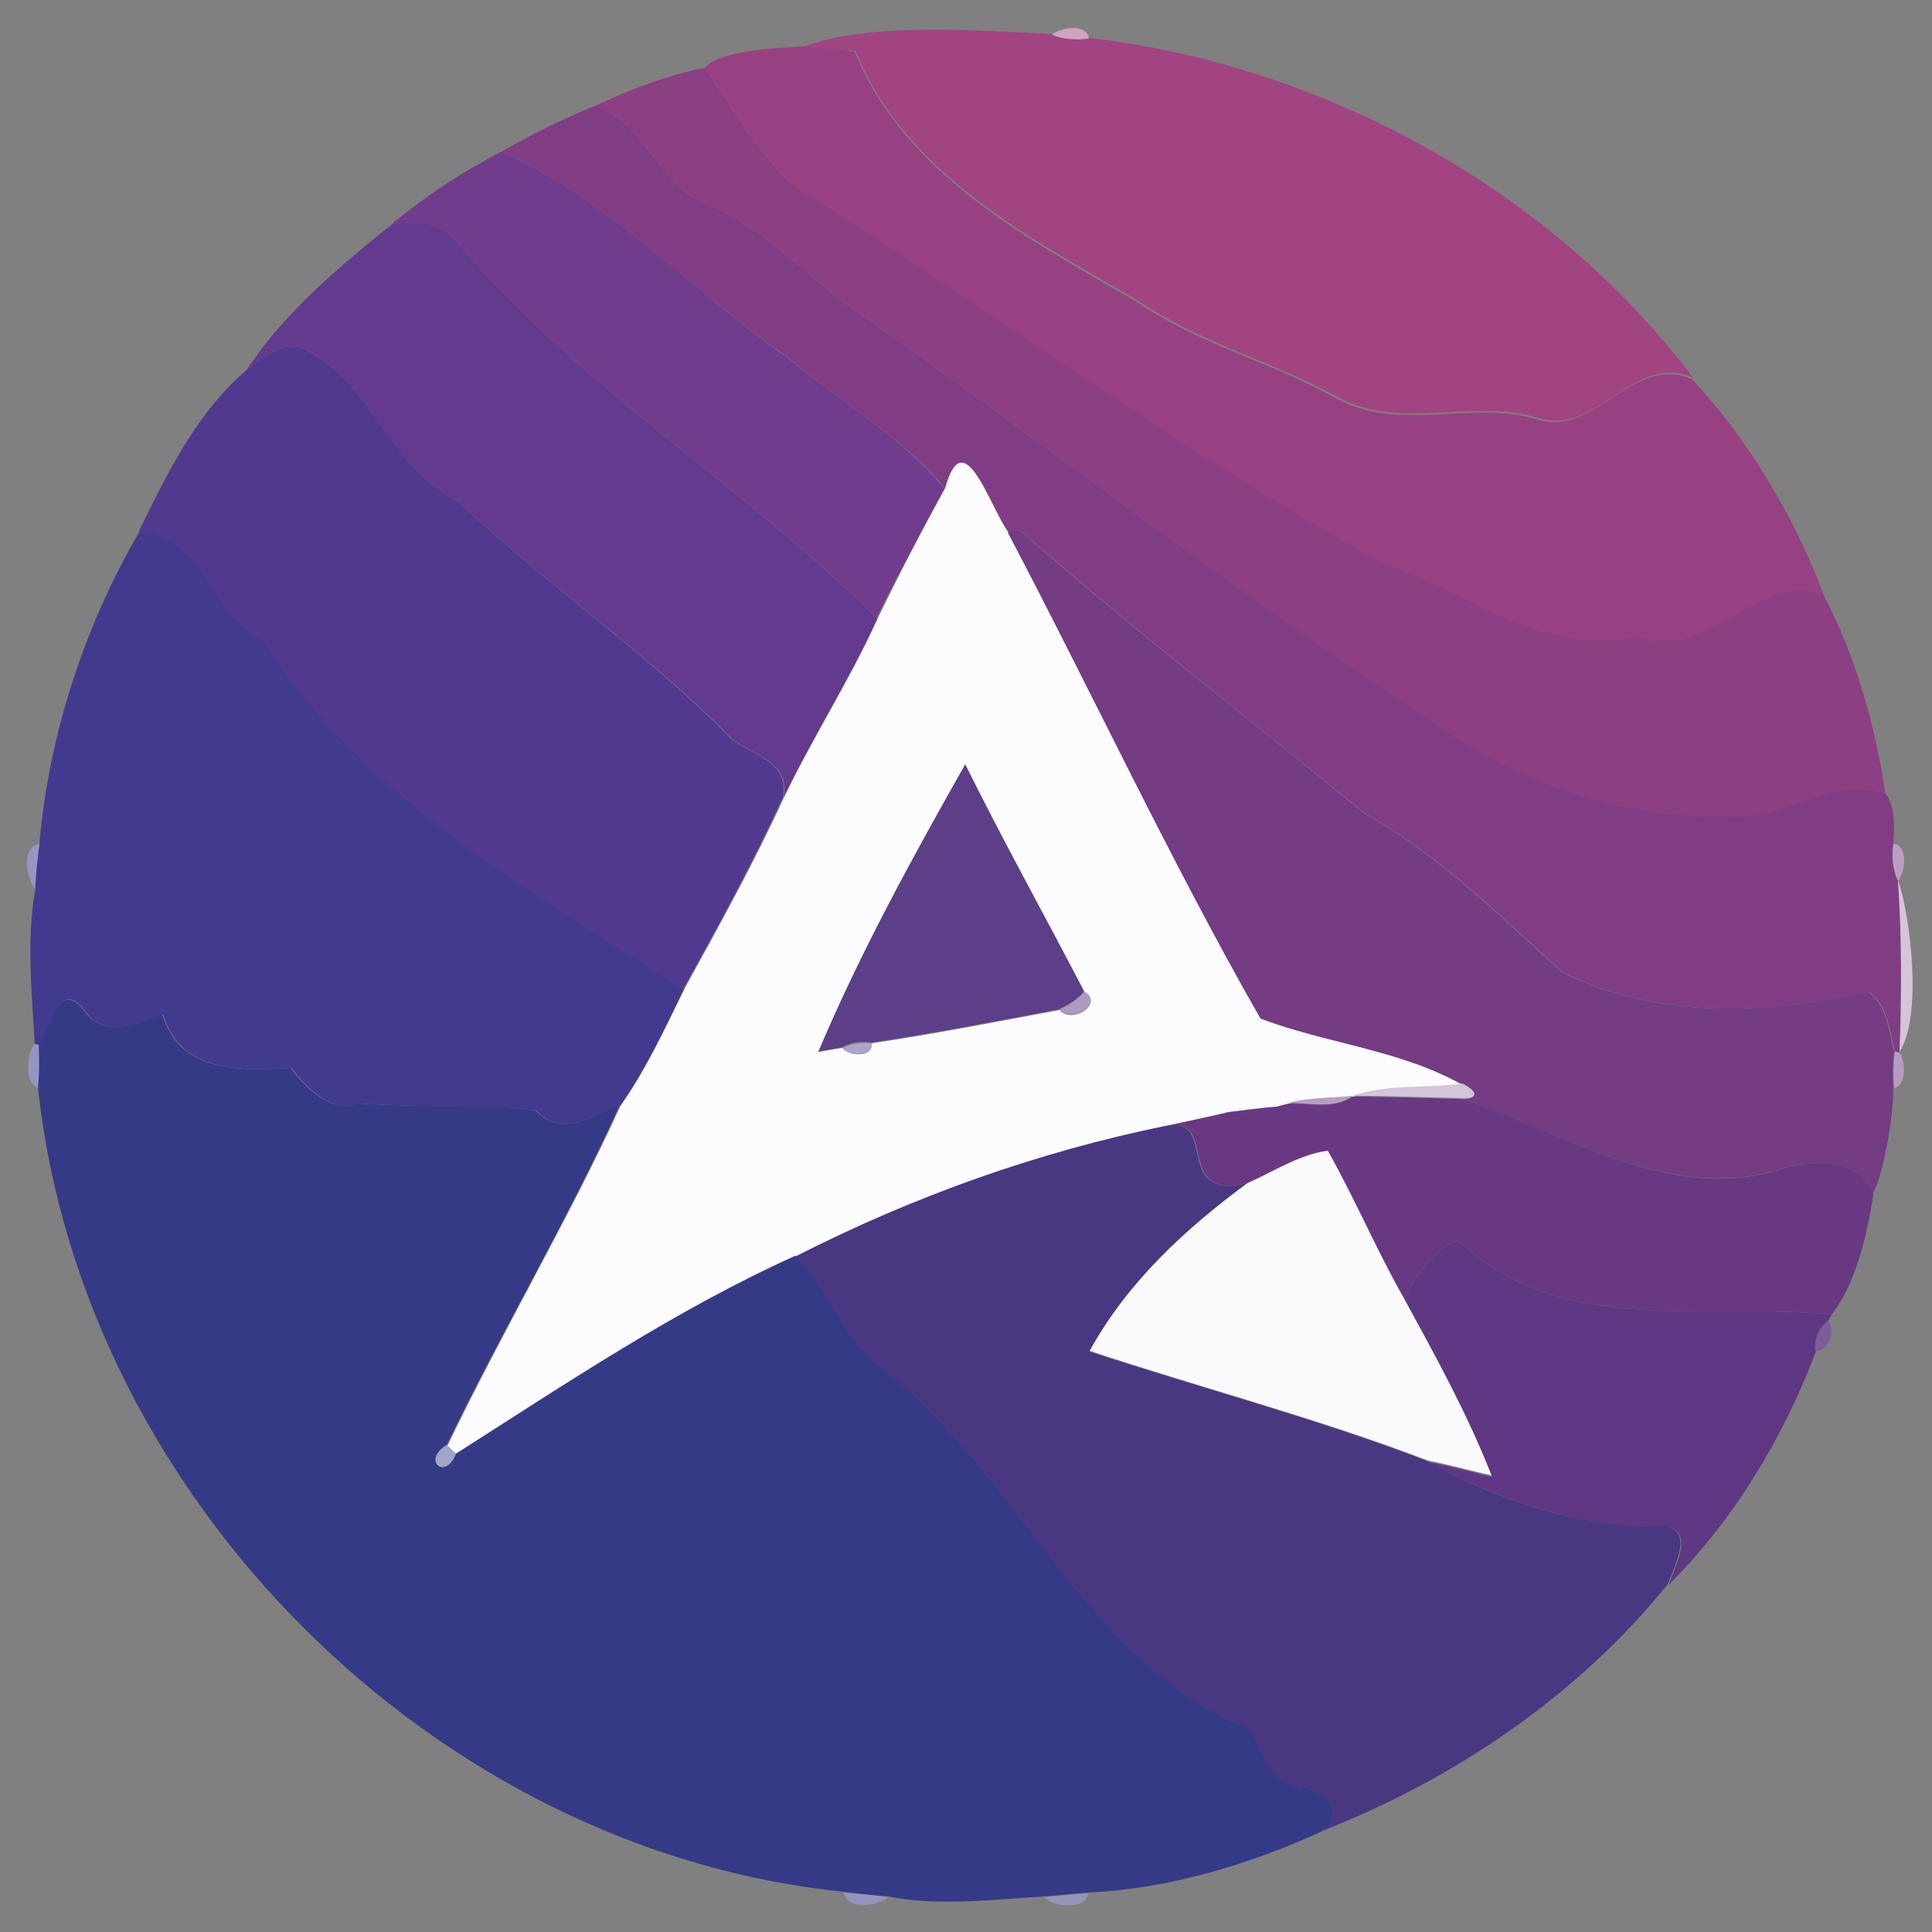 <?xml version="1.0" encoding="utf-8"?>
<!-- Generator: Adobe Illustrator 26.0.3, SVG Export Plug-In . SVG Version: 6.00 Build 0)  -->
<svg version="1.1" id="Layer_1" xmlns="http://www.w3.org/2000/svg" xmlns:xlink="http://www.w3.org/1999/xlink" x="0px" y="0px"
	 viewBox="0 0 250 250" style="enable-background:new 0 0 250 250;" xml:space="preserve">
<rect x="0" y="0" width="250" height="250" fill="#808080" stroke="none"/>
<style type="text/css">
	.st0{fill:#A24482;}
	.st1{fill:#CFA3BF;}
	.st2{fill:#984182;}
	.st3{fill:#8C3F83;}
	.st4{fill:#803D84;}
	.st5{fill:#723C8C;}
	.st6{fill:#623B8F;}
	.st7{fill:#523990;}
	.st8{fill:#FCFBFD;}
	.st9{fill:#733C83;}
	.st10{fill:#423A8F;}
	.st11{fill:#5D3E89;}
	.st12{fill:#9695C4;}
	.st13{fill:#BD9EC2;}
	.st14{fill:#D6C4DA;}
	.st15{fill:#AC9BC1;}
	.st16{fill:#353A87;}
	.st17{fill:#9495C2;}
	.st18{fill:#AEA3C8;}
	.st19{fill:#B79CC1;}
	.st20{fill:#D3C5DA;}
	.st21{fill:#B5A0C3;}
	.st22{fill:#683982;}
	.st23{fill:#BBABCA;}
	.st24{fill:#493782;}
	.st25{fill:#FAF9FB;}
	.st26{fill:#5E3882;}
	.st27{fill:#7E5B99;}
	.st28{fill:#A2A7C9;}
	.st29{fill:#9295BC;}
	.st30{fill:#9494BB;}
</style>
<g id="_x23_a24482ff">
	<path class="st0" d="M104.1,6c8.4-3.1,21.8-2.1,32-1.6c1.5,0.6,3.1,0.7,4.8,0.5c30.3,3.5,59.8,19.6,78.2,44
		c-7.7-3.5-12.6,7.9-20.3,5.1c-8.4-2.4-17.5,1.7-25.5-2.5c-8.6-4.8-18.1-7.1-26.2-12.7c-14-8.1-30-16.4-36.4-32.2
		C108.4,6.5,106.2,6.3,104.1,6z"/>
</g>
<g id="_x23_cfa3bfff">
	<path class="st1" d="M136.1,4.5c1.1-1,4.6-1.5,4.8,0.5C139.2,5.2,137.6,5.1,136.1,4.5z"/>
</g>
<g id="_x23_984182ff">
	<path class="st2" d="M91.2,8.8c1.6-2.2,9-2.6,12.9-2.8c2.2,0.3,4.3,0.4,6.5,0.7C117,22.5,133,30.9,147,39
		c8.2,5.6,17.7,7.9,26.2,12.7c8.1,4.2,17.2,0.1,25.5,2.5c7.7,2.7,12.5-8.6,20.3-5.1c7.2,7.8,13.2,17.7,17,27.9
		c-8.7-2.9-14.9,8.9-24,5.5c-12.5,2.7-21.9-5.9-32.9-9.5c-26.6-14.6-51.2-32.9-76.7-49.2C97.9,19.4,94.7,13.9,91.2,8.8z"/>
</g>
<g id="_x23_8c3f83ff">
	<path class="st3" d="M77,13.7c4.5-2.1,9.3-4,14.2-4.9c3.5,5.1,6.7,10.6,11.1,14.9c25.5,16.3,50.1,34.5,76.7,49.2
		c11,3.6,20.4,12.2,32.9,9.5c9.1,3.4,15.3-8.4,24-5.5c4.1,7.6,6.8,17.1,8.1,26c-5.5-2.1-11,1.6-16.4,2.7c-15.9,1.4-31.2-3.8-44-13.2
		C158.1,75.5,134.1,56.5,109,39c-5.9-4.5-11.1-10.2-18.2-12.8C85.1,23.4,83.1,15.7,77,13.7z"/>
</g>
<g id="_x23_803d84ff">
	<path class="st4" d="M64.9,19.6c3.9-2.2,7.9-4.2,12.1-5.9c6.1,2,8.1,9.7,13.8,12.5c7.1,2.6,12.3,8.3,18.2,12.8
		c25.1,17.5,49.1,36.5,74.7,53.3c12.7,9.4,28,14.6,44,13.2c5.4-1.1,10.9-4.8,16.4-2.7c1.2,1.9,1,4.2,0.9,6.4
		c-0.3,1.6-0.1,3.3,0.6,4.8c0.5,7.4,0.4,14.8,0.2,22.2l-0.6-0.1c-0.7-2.7-0.9-5.9-3.3-7.7c-13.2,2.8-27.2,3.6-39.7-2.6
		c-8.1-7.3-15.9-15.1-25.5-20.5c-14-11.4-28.2-22.4-41.8-34.2c-1.4-0.7-2.5-3.3-4.4-2.2c-2.4-3.2-5.8-14.6-8.2-5.7
		c-5.7-6.9-13.7-11.2-20.4-17C89.4,37.6,78.6,25.7,64.9,19.6z"/>
</g>
<g id="_x23_723c8cff">
	<path class="st5" d="M50.9,28.8c4.3-3.5,9-6.6,14-9.2c13.7,6.1,24.6,18,36.9,26.6c6.8,5.7,14.7,10.1,20.4,17
		c-3,5.6-6,11.2-8.8,16.8c-17.3-17.4-39.3-30.3-55-49.5C56.4,28.7,53.5,29.1,50.9,28.8z"/>
</g>
<g id="_x23_623b8fff">
	<path class="st6" d="M31.9,47.9c4.9-7.5,12.1-13.5,19.1-19.1c2.6,0.2,5.5-0.2,7.5,1.8c15.8,19.2,37.7,32.1,55,49.5
		c-3.6,7.9-8.4,15.3-12.1,23.1c0.9-4.7-4-5.4-6.8-7.7C83.7,84.3,70.5,75.6,59.2,64.8c-8.7-4-10.7-14.5-18.9-19.1
		C37.3,43.4,34.2,46.2,31.9,47.9z"/>
</g>
<g id="_x23_523990ff">
	<path class="st7" d="M31.9,47.9c2.3-1.7,5.4-4.5,8.4-2.2c8.2,4.6,10.3,15.1,18.9,19.1c11.3,10.8,24.4,19.5,35.3,30.7
		c2.8,2.3,7.7,3,6.8,7.7c-3.9,8.5-8.4,16.7-12.9,24.8C68.9,115.4,46.7,103.2,34,82.9c-6.8-3.2-8-13.6-16-14.2
		C21.6,61.3,25.5,53.3,31.9,47.9z"/>
</g>
<g id="_x23_fcfbfdff">
	<path class="st8" d="M122.3,63.2c2.4-8.9,5.8,2.5,8.2,5.7c10.9,20.9,21,42.4,32.8,62.9c8.4,3.2,17.9,4,26,8.5
		c-4.7,0.6-9.6,0-14.2,1.6c-2.8,0.2-5.6,0.1-8.3,0.9c-0.4,0.1-1.2,0.3-1.6,0.4c-1.6,0.2-4.6,0.6-6.2,0.7c-2.7,0.6-5.4,1.2-8.1,1.8
		c-16.6,3.4-32.7,9.2-47.9,16.9c-15.5,7-29.6,16.5-43.9,25.6c-0.3-0.3-0.9-0.8-1.2-1.1c7.1-14.8,15.5-29,22.4-44
		c3.3-4.7,5.7-9.9,8.2-15c4.5-8.2,9-16.3,12.9-24.8c3.8-7.9,8.5-15.2,12.1-23.1C116.3,74.4,119.2,68.8,122.3,63.2 M105.9,136.1
		c0.8-0.1,2.3-0.4,3.1-0.5c0.8,1.1,4,1.3,3.8-0.6c8.1-1.2,16.2-2.8,24.3-4.3c1.7,1.9,5.8-0.9,3.2-2.3c-5.1-9.8-10.5-19.5-15.4-29.4
		C118.2,110.9,111.3,123.3,105.9,136.1z"/>
</g>
<g id="_x23_733c83ff">
	<path class="st9" d="M130.4,68.9c1.9-1.1,3.1,1.5,4.4,2.2c13.6,11.8,27.9,22.8,41.8,34.2c9.6,5.4,17.4,13.2,25.5,20.5
		c12.5,6.2,26.5,5.4,39.7,2.6c2.4,1.8,2.6,5,3.3,7.7c-0.2,1.6-0.2,3.1-0.1,4.7c0,4.4-1.5,11.7-2.7,13.8c-1.9-4.8-7.9-4.6-12-3.3
		c-14.4,4.5-28.3-5-41.5-9.1c2.7,0.2,2.2-1.1,0.3-1.9c-8.1-4.5-17.6-5.3-26-8.5C151.4,111.3,141.4,89.8,130.4,68.9z"/>
</g>
<g id="_x23_423a8fff">
	<path class="st10" d="M5.1,109.2c1.2-14.1,5.9-28.4,13-40.5c8,0.6,9.3,11.1,16,14.2c12.6,20.2,34.8,32.5,54.4,45.1
		c-2.5,5.1-4.9,10.3-8.2,15c-3.8,1.3-7.5,4.4-10.9,0.7c-7.4-0.7-15.1-0.4-22.6-0.9c-3.7,1.5-7-1.9-9.1-4.6
		c-6.6,0.4-14.3,0.6-16.6-6.9c-3.7,1.3-7.8,3.2-10.4-0.9c-3.3-3.6-3.9,2.7-5.6,4.8l-0.6-0.1c-0.4-6.7-1.1-13.6,0.1-20.2
		C4.6,113.5,4.9,110.6,5.1,109.2z"/>
</g>
<g id="_x23_5d3e89ff">
	<path class="st11" d="M105.9,136.1c5.4-12.8,12.2-25.2,19-37.2c4.9,9.9,10.3,19.6,15.4,29.4c-0.9,1-2,1.7-3.2,2.3
		c-8.1,1.5-16.2,3.1-24.3,4.3c-1.3-0.2-2.6-0.1-3.8,0.6C108.2,135.7,106.7,135.9,105.9,136.1z"/>
</g>
<g id="_x23_9695c4ff">
	<path class="st12" d="M4.5,114.9c-1.2-1.4-1.7-5.4,0.6-5.7C4.9,110.6,4.6,113.5,4.5,114.9z"/>
</g>
<g id="_x23_bd9ec2ff">
	<path class="st13" d="M245,109.2c1.9,0.1,1.6,3.6,0.6,4.8C244.9,112.5,244.8,110.8,245,109.2z"/>
</g>
<g id="_x23_d6c4daff">
	<path class="st14" d="M245.6,113.9c1.6,4.5,3.2,17.6,0.2,22.2C246.1,128.8,246.1,121.3,245.6,113.9z"/>
</g>
<g id="_x23_ac9bc1ff">
	<path class="st15" d="M140.3,128.3c2.6,1.4-1.5,4.2-3.2,2.3C138.3,130,139.5,129.4,140.3,128.3z"/>
</g>
<g id="_x23_353a87ff">
	<path class="st16" d="M5,135.2c1.7-2,2.3-8.3,5.6-4.8c2.7,4.1,6.7,2.2,10.4,0.9c2.3,7.5,10,7.3,16.6,6.9c2.1,2.7,5.3,6,9.1,4.6
		c7.5,0.5,15.2,0.1,22.6,0.9c3.5,3.7,7.2,0.6,10.9-0.7c-6.8,15-15.2,29.1-22.4,44c-3.3,1.9-0.2,4.7,1.2,1.1
		c14.3-9.1,28.4-18.6,43.9-25.6c4.6,4.4,6.2,11.3,11.7,14.9c16.7,13.2,24.9,35.5,44.6,45.3c5,0.7,3.5,7.8,8.7,8.4
		c3.2,0.2,6.7,3.4,3.1,5.9c-9.4,4.3-19.8,7.4-30.2,7.9c-1.4,0.1-4.3,0.4-5.7,0.5c-6.7,0.4-13.6,1.3-20.2,0c-1.4-0.1-4.3-0.4-5.7-0.6
		c-53.1-5.4-98.7-51.1-104.3-104.2C5,138.9,5,137.1,5,135.2z"/>
</g>
<g id="_x23_9495c2ff">
	<path class="st17" d="M4.4,135.1l0.6,0.1c0.1,1.9,0.1,3.7-0.1,5.6C3.2,140.1,3.4,136.6,4.4,135.1z"/>
</g>
<g id="_x23_aea3c8ff">
	<path class="st18" d="M109,135.6c1.2-0.6,2.5-0.7,3.8-0.6C113,136.8,109.8,136.7,109,135.6z"/>
</g>
<g id="_x23_b79cc1ff">
	<path class="st19" d="M245.2,136.1l0.6,0.1c0.8,1.2,0.9,4.3-0.7,4.6C245,139.2,245,137.6,245.2,136.1z"/>
</g>
<g id="_x23_d3c5daff">
	<path class="st20" d="M189.2,140.2c1.9,0.9,2.4,2.1-0.3,1.9c-4.6-0.1-9.2-0.3-13.9-0.3C179.6,140.2,184.5,140.9,189.2,140.2z"/>
</g>
<g id="_x23_b5a0c3ff">
	<path class="st21" d="M166.7,142.7c2.7-0.7,5.5-0.6,8.3-0.9C172.6,143.6,169.5,142.7,166.7,142.7z"/>
</g>
<g id="_x23_683982ff">
	<path class="st22" d="M175,141.9c4.6,0,9.2,0.2,13.9,0.3c13.2,4.1,27.1,13.7,41.5,9.1c4.1-1.3,10.1-1.5,12,3.3
		c-0.8,5.3-2.3,11.6-5.4,15.5c-16.1-1.6-35.3,3-48.3-9.6c-2.7,0.7-5.4,4.6-7,7.5c-3.6-6.2-6.3-12.8-9.8-19c-3.8,0.5-7,2.7-10.4,4.2
		c-9.9,2.1-3.6-8.9-10.6-7.5c2.7-0.6,5.4-1.1,8.1-1.8c1.6-0.2,4.6-0.6,6.2-0.7c0.4-0.1,1.2-0.3,1.6-0.4
		C169.5,142.7,172.6,143.6,175,141.9z"/>
</g>
<g id="_x23_bbabcaff">
	<path class="st23" d="M158.9,143.9c1.6-0.2,4.6-0.6,6.2-0.7C163.5,143.3,160.4,143.7,158.9,143.9z"/>
</g>
<g id="_x23_493782ff">
	<path class="st24" d="M102.9,162.6c15.1-7.7,31.2-13.5,47.9-16.9c7-1.4,0.7,9.6,10.6,7.5c-8.1,5.9-15.6,12.8-20.4,21.7
		c14.6,4.8,29.5,8.7,43.8,14.2c8.5,4.8,17.8,7.9,27.6,8.4c7.5-1.1,4.8,3.9,3.4,7.5c-11.6,14.4-27.7,25.3-44.9,32
		c3.6-2.6,0.1-5.7-3.1-5.9c-5.2-0.6-3.8-7.6-8.7-8.4c-19.7-9.8-27.8-32.1-44.6-45.3C109.1,173.9,107.5,167,102.9,162.6z"/>
</g>
<g id="_x23_faf9fbff">
	<path class="st25" d="M161.4,153.1c3.4-1.5,6.7-3.7,10.4-4.2c3.5,6.2,6.3,12.8,9.8,19c4.1,7.5,8.3,15,11.4,23
		c-2.8-0.6-5.5-1.4-8.2-1.9c-14.4-5.5-29.3-9.4-43.8-14.2C145.9,165.9,153.4,159,161.4,153.1z"/>
</g>
<g id="_x23_5e3882ff">
	<path class="st26" d="M181.7,168c1.6-2.9,4.3-6.8,7-7.5c13,12.6,32.1,8,48.3,9.6l-0.4,0.8c-1.1,1-1.8,2.3-1.6,3.9
		c-4.1,11-10.7,22-19.1,30.3c1.4-3.7,4.1-8.7-3.4-7.5c-9.8-0.6-19.1-3.7-27.6-8.4c2.8,0.5,5.5,1.3,8.2,1.9
		C189.9,183,185.8,175.5,181.7,168z"/>
</g>
<g id="_x23_7e5b99ff">
	<path class="st27" d="M234.9,174.8c-0.2-1.5,0.4-2.9,1.6-3.9C237.6,172,236.6,175,234.9,174.8z"/>
</g>
<g id="_x23_a2a7c9ff">
	<path class="st28" d="M59,188.1c-1.4,3.6-4.4,0.8-1.2-1.1C58.2,187.3,58.7,187.9,59,188.1z"/>
</g>
<g id="_x23_9295bcff">
	<path class="st29" d="M109.2,244.9c1.4,0.1,4.3,0.4,5.7,0.6C113.5,246.7,109.5,247.2,109.2,244.9z"/>
</g>
<g id="_x23_9494bbff">
	<path class="st30" d="M135.1,245.5c1.4-0.1,4.3-0.4,5.7-0.5C140.5,247.2,136.4,246.8,135.1,245.5z"/>
</g>
</svg>

